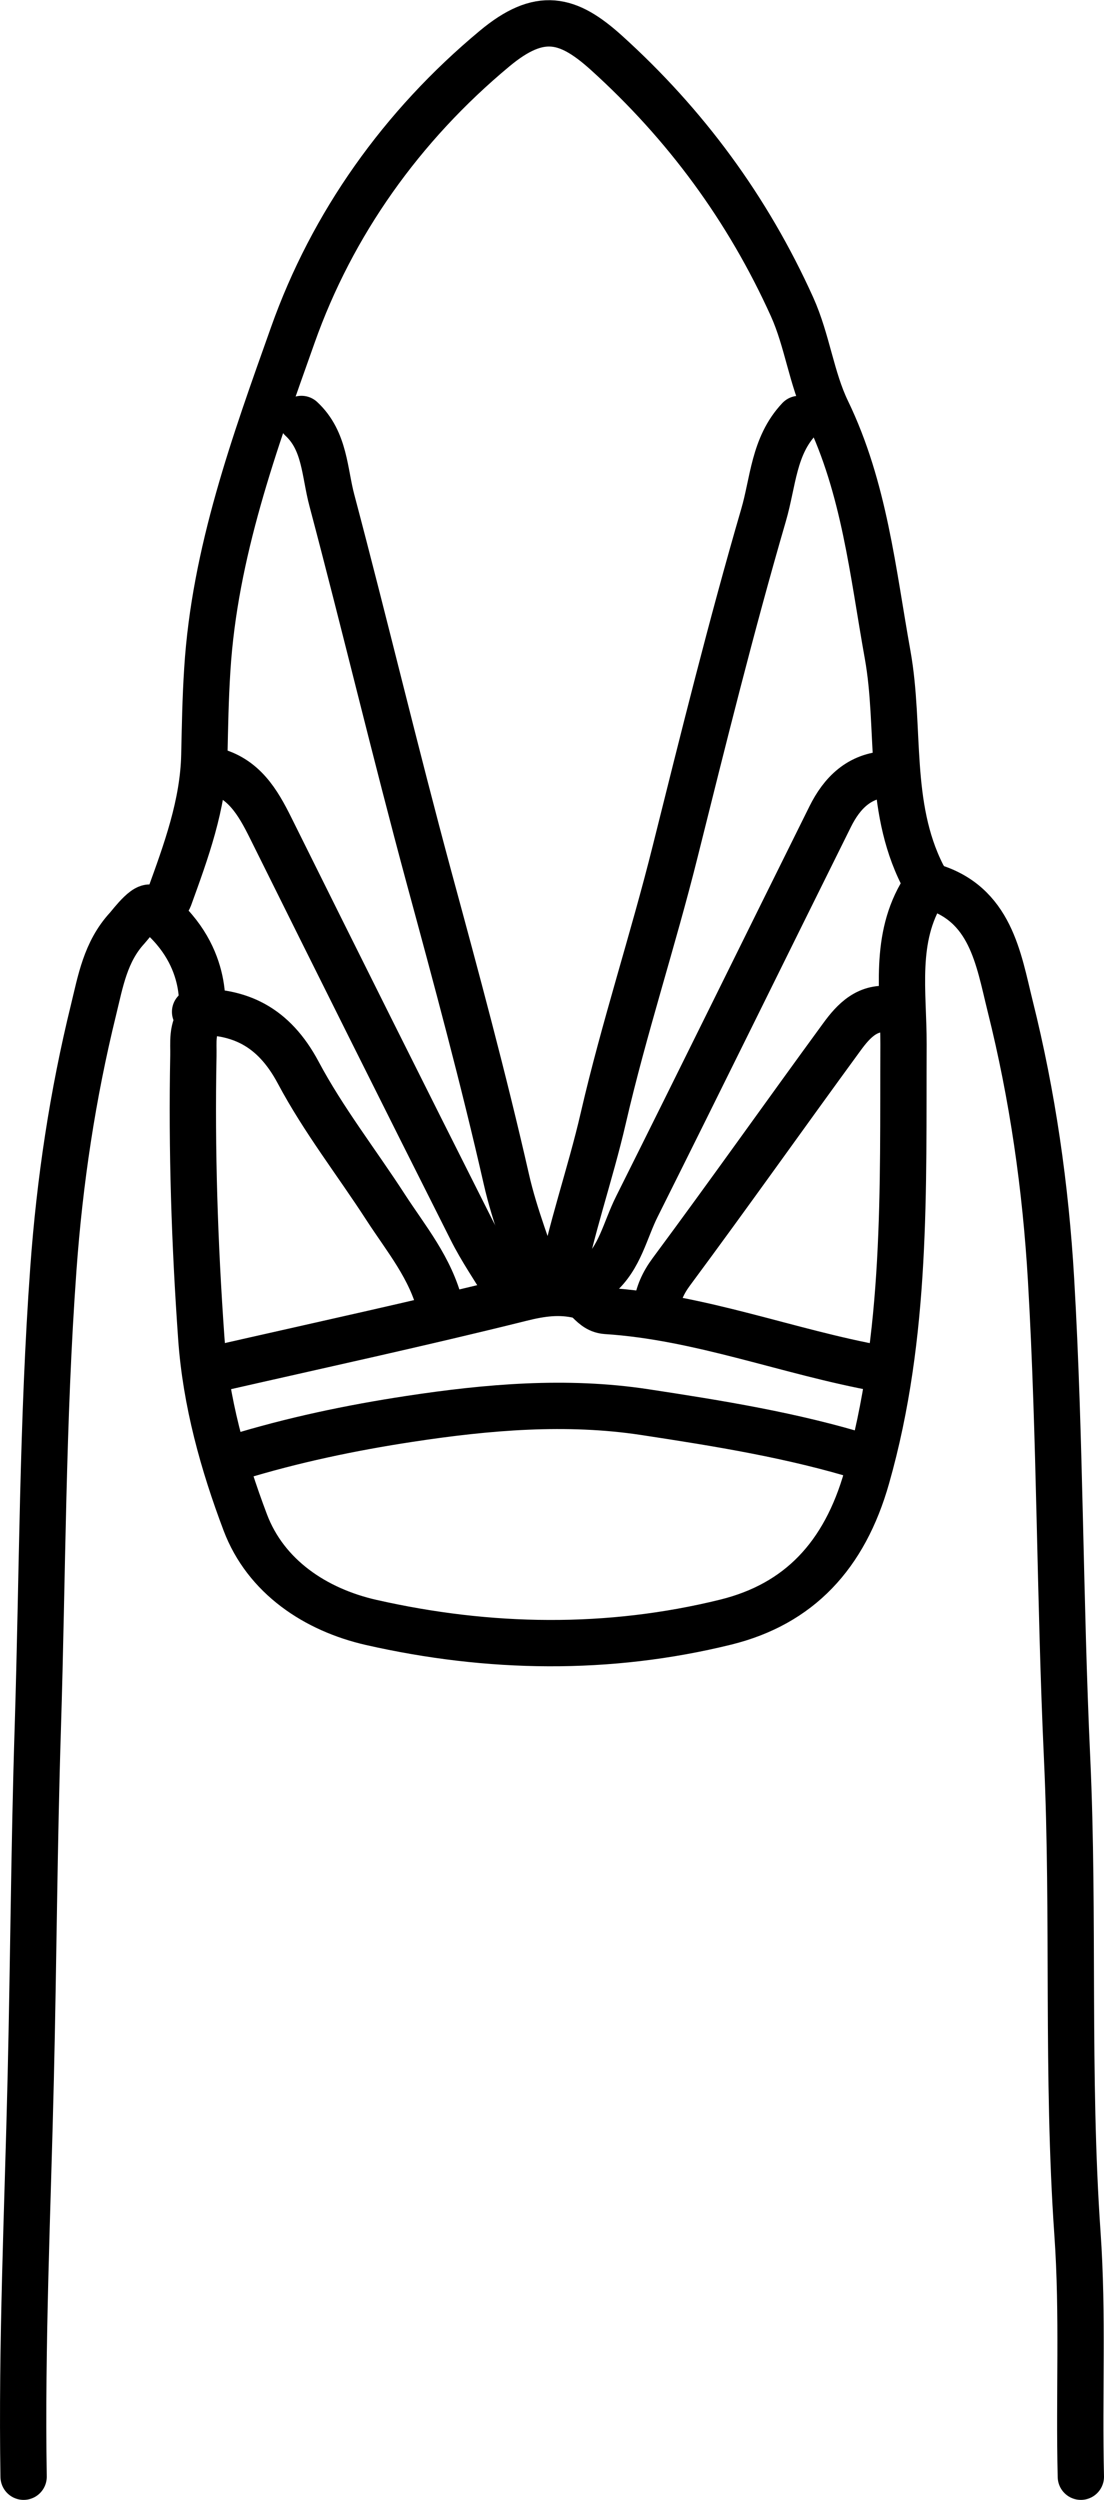 <?xml version="1.0" encoding="UTF-8"?>
<svg id="Layer_2" data-name="Layer 2" xmlns="http://www.w3.org/2000/svg" viewBox="0 0 71.53 161.88">
  <defs>
    <style>
      .cls-1 {
        fill: none;
        stroke: #000;
        stroke-linecap: round;
        stroke-linejoin: round;
        stroke-width: 3px;
      }
    </style>
  </defs>
  <g id="Layer_1-2" data-name="Layer 1">
    <g>
      <path class="cls-1" d="M60.28,57.38c3.92,1.11,4.41,4.71,5.17,7.77,1.45,5.8,2.3,11.71,2.65,17.73.6,10.33.56,20.68,1.04,31,.47,10.26-.04,20.52.67,30.75.37,5.25.09,10.5.22,15.75"/>
      <path class="cls-1" d="M1.53,160.38c-.14-8.59.26-17.17.46-25.75.18-7.58.22-15.17.46-22.75.31-9.92.29-19.84,1.01-29.75.41-5.67,1.25-11.24,2.6-16.74.45-1.84.77-3.76,2.18-5.29.23-.25,1.46-1.92,1.68-1.11.16.59.97-.65,1.05-.87,1.08-2.98,2.2-6.01,2.27-9.23.04-1.84.07-3.66.19-5.51.47-7.6,3.06-14.7,5.54-21.68,2.55-7.2,7.06-13.55,13.07-18.55,2.94-2.45,4.76-1.97,7.23.25,5.15,4.65,9.18,10.12,12.05,16.47.99,2.2,1.25,4.63,2.27,6.74,2.42,5.01,2.96,10.44,3.92,15.78.85,4.73-.03,9.74,2.25,14.26.11.23.39.49.07,1.01-1.94,3.1-1.28,6.59-1.29,9.97-.04,9.4.25,18.78-2.38,28.03-1.44,5.08-4.4,8.21-9.14,9.38-7.59,1.87-15.34,1.75-22.97.02-3.61-.82-6.83-2.96-8.16-6.48-1.44-3.81-2.56-7.82-2.85-11.96-.43-6.07-.63-12.16-.51-18.25.02-.86-.13-1.76.5-2.5,0,0,.74-3.55-2.56-6.53"/>
      <path class="cls-1" d="M19.53,27.13c1.53,1.42,1.49,3.46,1.97,5.26,2.16,8.15,4.11,16.35,6.31,24.48,1.76,6.48,3.51,12.95,5,19.5.54,2.38,1.47,4.67,2.22,7.01"/>
      <path class="cls-1" d="M51.78,27.13c-1.66,1.76-1.68,4.08-2.31,6.23-2.1,7.21-3.9,14.48-5.72,21.76-1.44,5.78-3.32,11.46-4.66,17.27-.85,3.69-2.13,7.26-2.82,10.98"/>
      <path class="cls-1" d="M56.03,94.38c-4.66-1.44-9.47-2.21-14.26-2.94-5.07-.77-10.18-.33-15.24.44-3.81.58-7.57,1.37-11.25,2.5"/>
      <path class="cls-1" d="M13.78,49.88c2.01.49,2.92,2.05,3.76,3.74,4.31,8.68,8.64,17.35,13,26,.65,1.3,1.49,2.51,2.24,3.76"/>
      <path class="cls-1" d="M57.53,50.13c-1.86.08-2.98,1.22-3.74,2.75-4.18,8.41-8.32,16.84-12.52,25.24-.77,1.53-1.1,3.32-2.48,4.51"/>
      <path class="cls-1" d="M57.78,65.38c-1.55-.28-2.47.72-3.23,1.76-3.7,5.06-7.32,10.18-11.05,15.21-.54.73-.85,1.43-.97,2.28"/>
      <path class="cls-1" d="M28.53,84.63c-.63-2.53-2.21-4.4-3.54-6.45-1.89-2.92-4.03-5.65-5.67-8.73-1.6-3-3.81-4-6.68-3.93"/>
      <path class="cls-1" d="M37.53,83.88c-1.28-.3-2.45-.14-3.77.19-6.55,1.63-13.15,3.06-19.73,4.56"/>
      <path class="cls-1" d="M38.03,84.13c.36.35.68.72,1.25.76,6.1.39,11.8,2.67,17.75,3.74"/>
    </g>
  </g>
</svg>